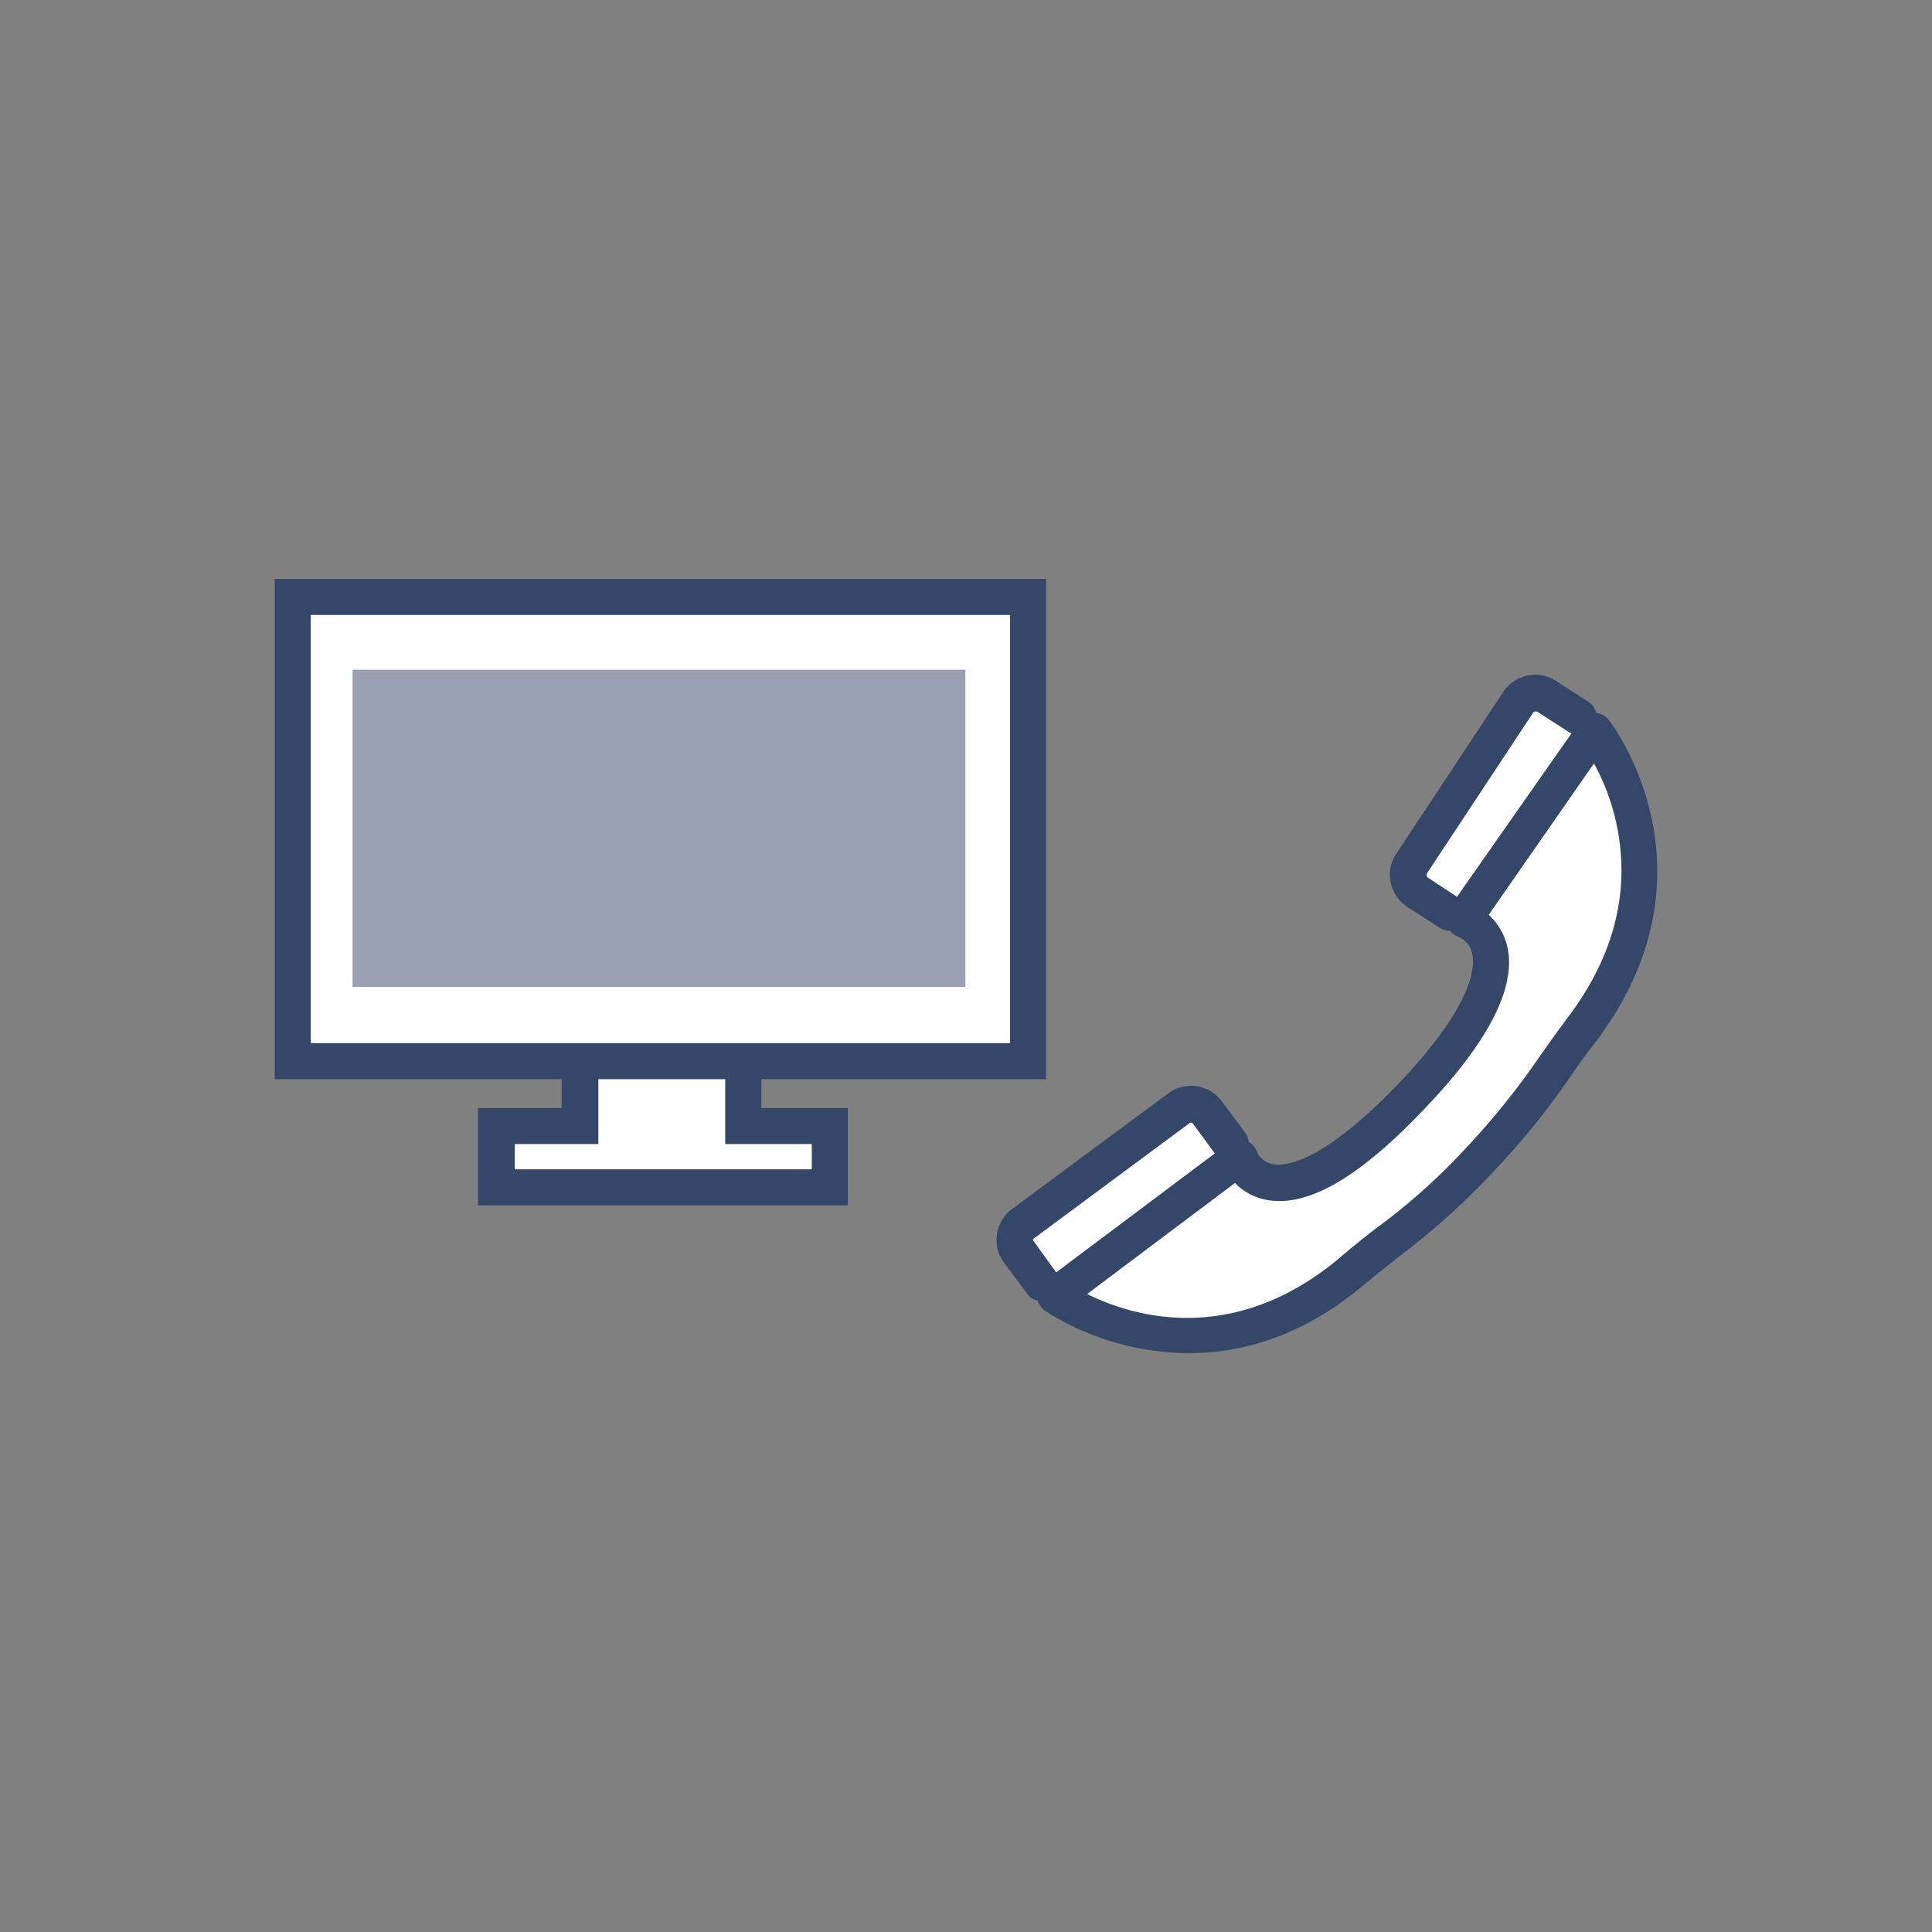 <svg xmlns="http://www.w3.org/2000/svg" viewBox="0 0 268 268"><rect x="0" y="0" width="268" height="268" fill="#808080" stroke="none"/><defs><style>.cls-1{fill:none;}.cls-2{fill:#fff;}.cls-3{fill:#344768;}.cls-4{fill:#99a0b3;}</style></defs><g id="Layer_2" data-name="Layer 2"><rect class="cls-1" width="268" height="268"/></g><g id="Layer_1" data-name="Layer 1"><g id="support"><polygon class="cls-2" points="142.61 147.2 142.61 82.8 40.61 82.8 40.61 147.2 80.51 147.2 80.51 156.2 68.91 156.2 68.91 164.7 115.11 164.7 115.11 156.2 103.11 156.2 103.11 147.2 142.61 147.2"/><path class="cls-3" d="M145.11,149.7V80.3h-107v69.4h39.8v4H66.31v13.5h51.3V153.7h-12v-4Zm-102-64.4h97v59.4h-97Zm69.5,73.4v3.5H71.41v-3.5H83v-9h17.6v9Z"/><rect class="cls-4" x="48.91" y="92.9" width="85" height="44"/><path class="cls-2" d="M196.61,123.7l4.5,2.9,19.5-26.3-6-3.8a2.77,2.77,0,0,0-3.9.8l-14.8,22.4A2.76,2.76,0,0,0,196.61,123.7Z"/><path class="cls-2" d="M167.51,154.3a2.86,2.86,0,0,0-4-.6l-21.6,16a2.86,2.86,0,0,0-.6,4l4.1,4.8,25.2-19.9Z"/><path class="cls-2" d="M221.21,101.4l-18.3,26.2s12.4,3.8-7.2,24.5-23.9,8.5-23.9,8.5l-25.6,19.2s20,14.3,41.2-3.4c6.5-5.5,9.9-7.2,17.7-15.4s9.3-11.6,14.4-18.4C236.21,120.3,221.21,101.4,221.21,101.4Z"/><path class="cls-3" d="M223.11,99.8a2.59,2.59,0,0,0-1.7-.9,2.52,2.52,0,0,0-1-1.5l-4.5-2.9a5.17,5.17,0,0,0-4-.8,5.4,5.4,0,0,0-3.4,2.3l-14.8,22.4a5.17,5.17,0,0,0-.8,4,5.4,5.4,0,0,0,2.3,3.4l4.5,2.9a2.3,2.3,0,0,0,1.4.4h0a2.84,2.84,0,0,0,1.1.8,3.29,3.29,0,0,1,2,2.4c.4,1.7.3,7-10.2,18s-15.7,11.5-17.4,11.2a3,3,0,0,1-2.3-1.8,2.37,2.37,0,0,0-1.1-1.3,2.35,2.35,0,0,0-.5-1.3l-3.2-4.3a5.31,5.31,0,0,0-7.5-1.1l-21.6,16a5.31,5.31,0,0,0-1.1,7.5l3.2,4.3a2.16,2.16,0,0,0,1.4.9,3.32,3.32,0,0,0,1,1.4,37.35,37.35,0,0,0,20,5.9c7.2,0,15.6-2.2,24.2-9.4,1.9-1.6,3.5-2.8,5.1-4.1A101.5,101.5,0,0,0,207,162.7a105.1,105.1,0,0,0,10.8-13.3c1.1-1.6,2.3-3.3,3.8-5.2C239.21,120.5,223.31,100,223.11,99.8Zm-21,24.6-4.1-2.7a.31.31,0,0,1-.1-.2v-.3l14.8-22.4a.31.31,0,0,1,.2-.1h.3l4.5,2.9a.37.37,0,0,0,.3.1Zm-58.7,47.4,21.6-16a.35.35,0,0,1,.5.1l3,4.1-22,16.5-3.1-4.3C143.21,172.1,143.31,171.9,143.41,171.8Zm74.1-30.7c-1.5,2-2.7,3.7-3.9,5.4a105.81,105.81,0,0,1-10.3,12.8,86.59,86.59,0,0,1-12.3,11c-1.6,1.2-3.2,2.5-5.2,4.2-14.9,12.5-29,8-35,5l20.5-15.4a8.11,8.11,0,0,0,4.2,2.3c5.7,1.2,12.9-2.9,22.1-12.6,9.1-9.5,12.9-17.2,11.4-22.8a8.7,8.7,0,0,0-2.5-4.1l14.6-21a30.85,30.85,0,0,1,3.1,8.3C226.21,123.4,224,132.5,217.51,141.1Z"/></g></g></svg>